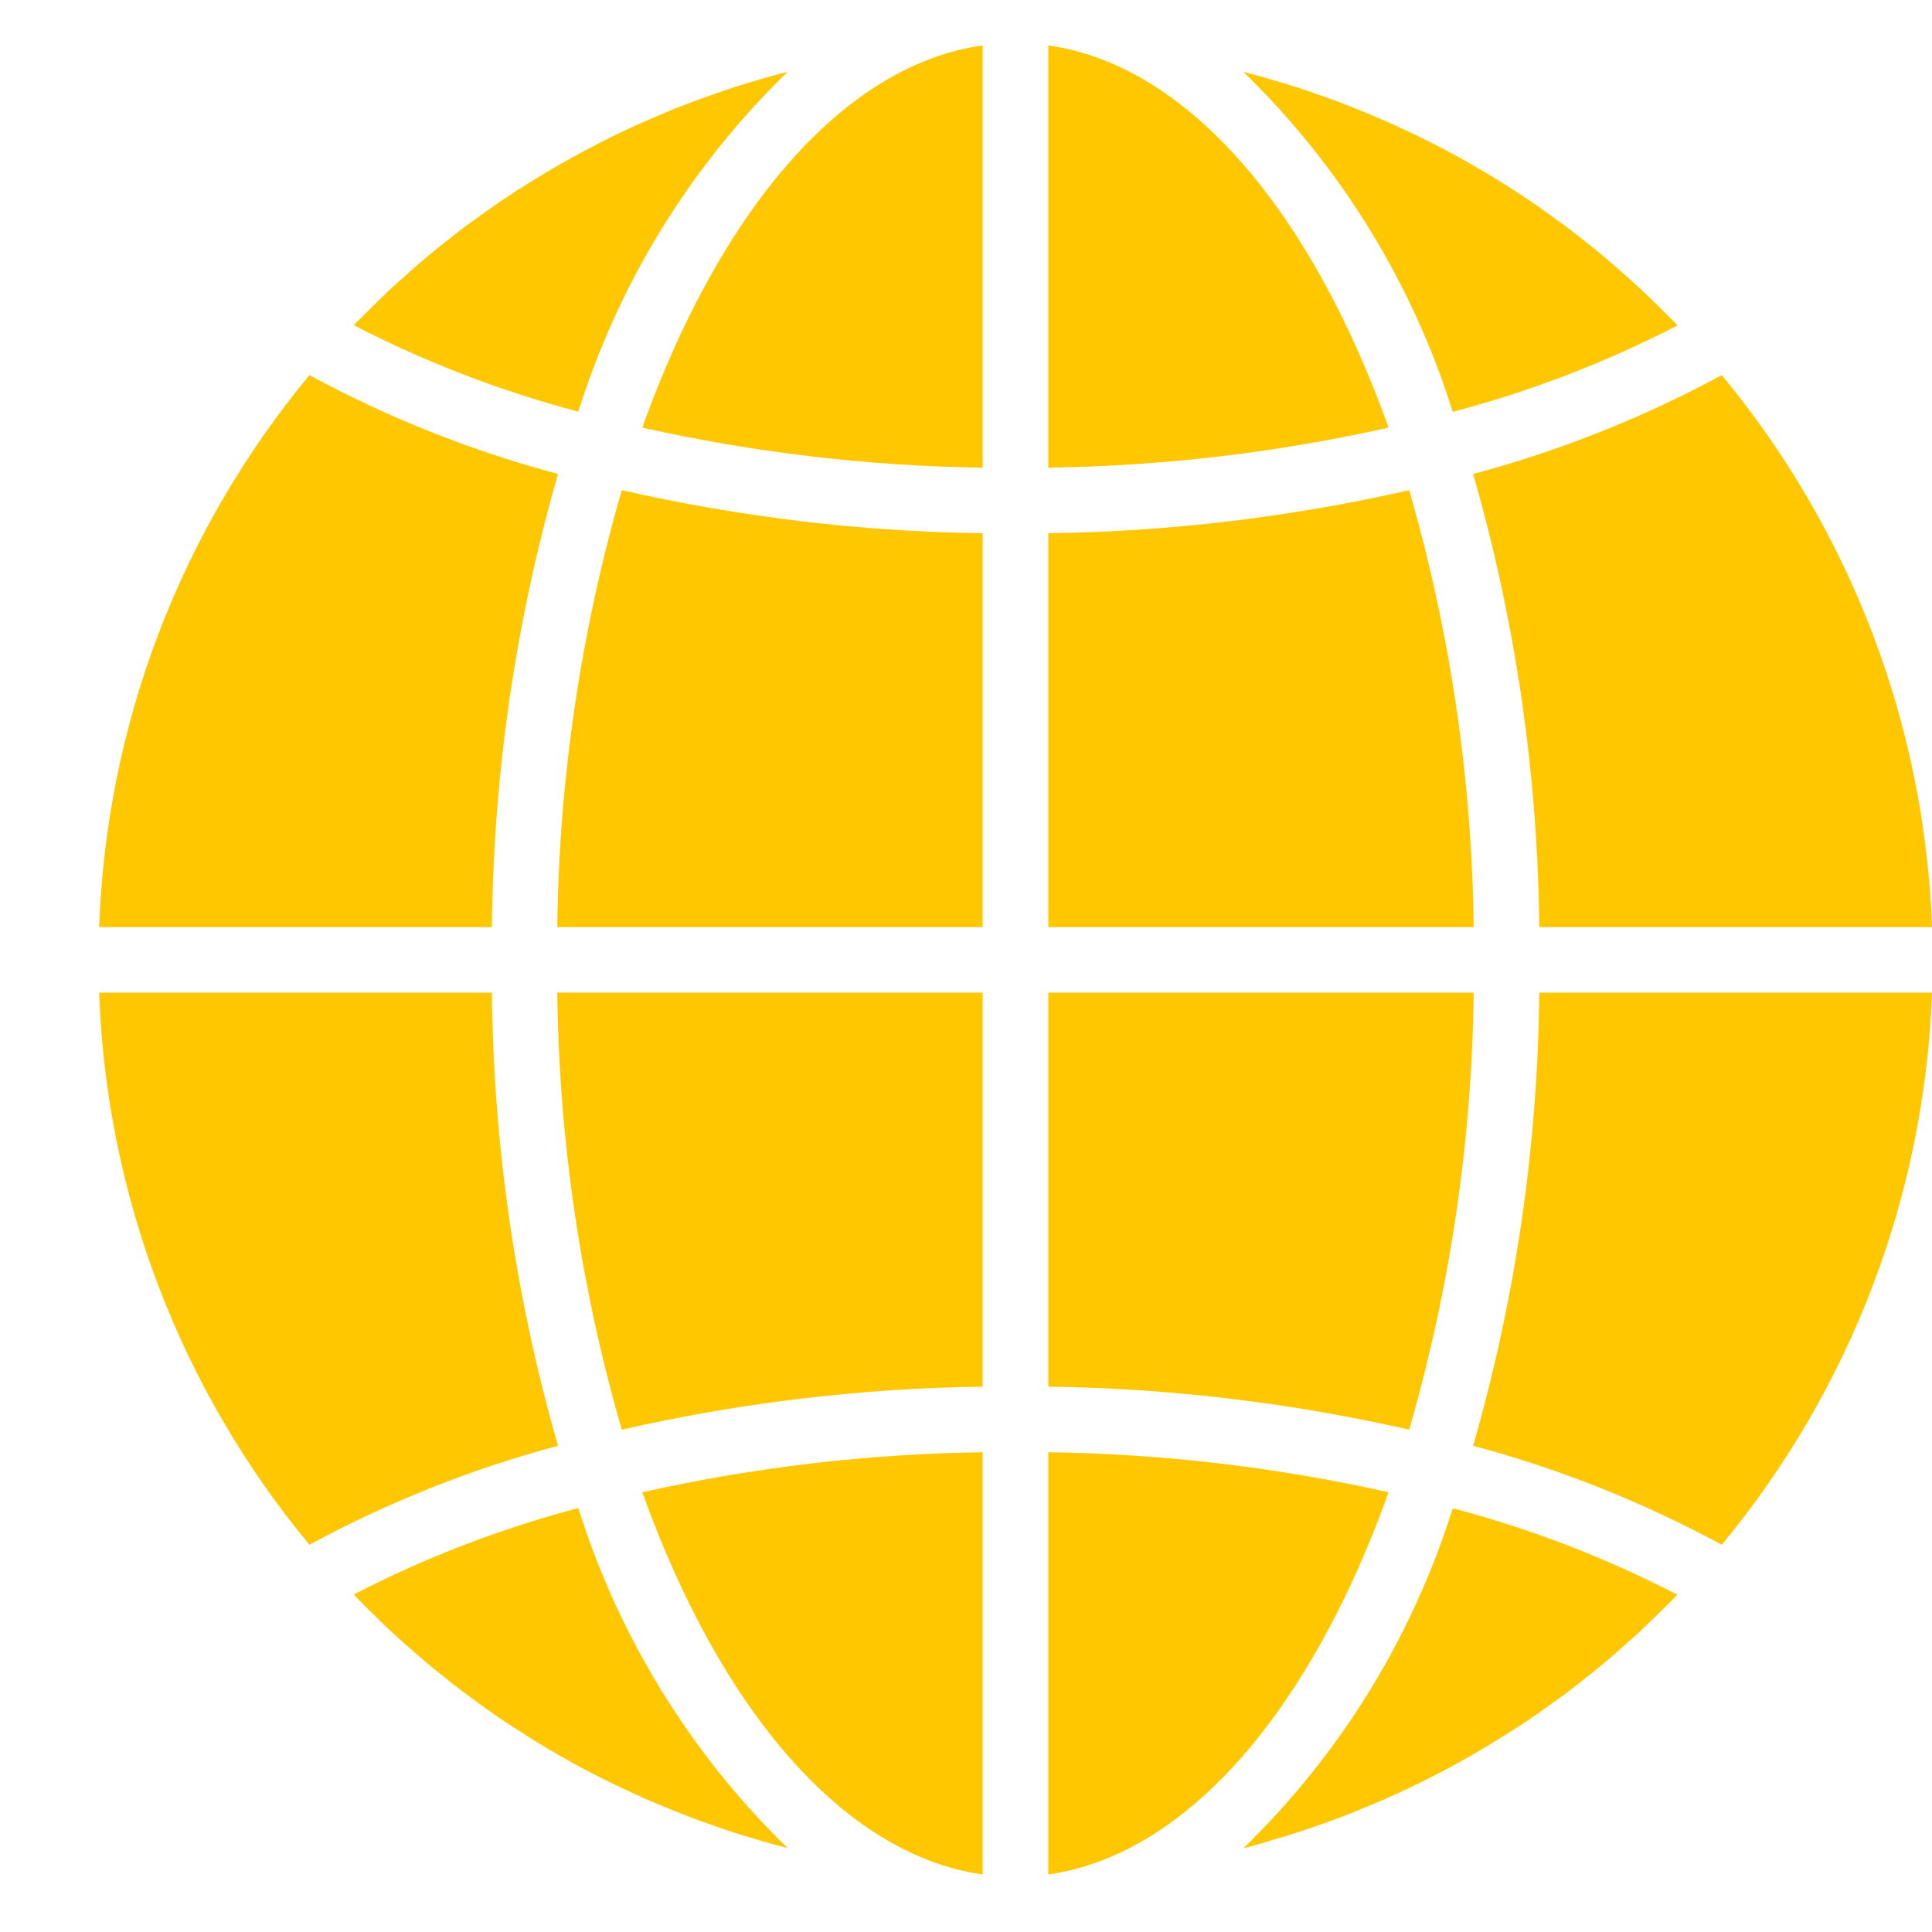 <svg width="18" height="18" viewBox="0 0 18 18" fill="none" xmlns="http://www.w3.org/2000/svg">
<path d="M9.767 17.464C11.072 17.278 12.217 15.915 12.937 13.903C11.896 13.67 10.834 13.545 9.767 13.53V17.464Z" fill="#FFC700"/>
<path d="M11.852 17.144C11.93 17.121 12.006 17.099 12.083 17.074C12.147 17.053 12.21 17.031 12.274 17.009C12.349 16.983 12.424 16.956 12.498 16.928C12.562 16.904 12.625 16.878 12.688 16.852C12.761 16.822 12.833 16.792 12.905 16.761C12.968 16.733 13.03 16.705 13.092 16.675C13.163 16.642 13.233 16.608 13.302 16.573C13.364 16.542 13.424 16.51 13.486 16.478C13.554 16.441 13.622 16.404 13.689 16.365C13.75 16.331 13.809 16.296 13.869 16.26C13.935 16.22 14.001 16.179 14.066 16.138C14.125 16.101 14.183 16.063 14.241 16.024C14.305 15.981 14.369 15.935 14.432 15.89C14.489 15.85 14.545 15.809 14.601 15.768C14.662 15.721 14.724 15.672 14.785 15.624C14.84 15.58 14.894 15.537 14.947 15.493C15.008 15.442 15.067 15.39 15.126 15.337C15.178 15.291 15.23 15.245 15.281 15.198C15.339 15.144 15.396 15.088 15.453 15.032C15.502 14.983 15.552 14.935 15.6 14.886C15.608 14.876 15.617 14.866 15.626 14.857C14.961 14.513 14.26 14.243 13.535 14.052C13.159 15.253 12.488 16.342 11.585 17.219C11.61 17.213 11.634 17.207 11.659 17.201C11.724 17.183 11.789 17.163 11.852 17.144Z" fill="#FFC700"/>
<path d="M18 9.248H14.341C14.327 10.677 14.12 12.097 13.725 13.47C14.53 13.685 15.307 13.995 16.041 14.392C17.244 12.941 17.933 11.132 18 9.248Z" fill="#FFC700"/>
<path d="M9.767 8.638H13.73C13.714 7.26 13.512 5.891 13.129 4.567C12.025 4.818 10.898 4.953 9.767 4.968V8.638Z" fill="#FFC700"/>
<path d="M9.767 0.423V4.357C10.834 4.342 11.896 4.217 12.937 3.984C12.217 1.971 11.072 0.608 9.767 0.423Z" fill="#FFC700"/>
<path d="M9.767 12.919C10.898 12.934 12.025 13.069 13.129 13.32C13.512 11.996 13.714 10.627 13.73 9.248H9.767V12.919Z" fill="#FFC700"/>
<path d="M16.041 3.495C15.307 3.892 14.53 4.201 13.725 4.416C14.12 5.79 14.327 7.21 14.341 8.638H18C17.933 6.755 17.244 4.946 16.041 3.495Z" fill="#FFC700"/>
<path d="M15.629 3.032C15.62 3.023 15.611 3.013 15.602 3.003C15.554 2.954 15.504 2.906 15.455 2.857C15.398 2.801 15.342 2.745 15.283 2.691C15.233 2.644 15.181 2.599 15.129 2.552C15.07 2.5 15.01 2.447 14.95 2.396C14.897 2.352 14.843 2.309 14.789 2.266C14.728 2.217 14.665 2.168 14.603 2.12C14.547 2.079 14.492 2.039 14.435 1.998C14.372 1.952 14.308 1.907 14.243 1.863C14.185 1.825 14.128 1.787 14.07 1.75C14.004 1.708 13.938 1.666 13.871 1.626C13.812 1.591 13.752 1.556 13.693 1.522C13.624 1.483 13.556 1.445 13.487 1.408C13.426 1.378 13.365 1.344 13.304 1.314C13.234 1.278 13.163 1.244 13.09 1.211C13.029 1.182 12.967 1.153 12.904 1.126C12.832 1.094 12.759 1.065 12.686 1.034C12.623 1.009 12.561 0.983 12.497 0.959C12.423 0.931 12.348 0.904 12.273 0.878C12.21 0.856 12.146 0.834 12.082 0.813C12.005 0.788 11.929 0.766 11.851 0.743C11.787 0.724 11.723 0.706 11.659 0.689C11.635 0.682 11.61 0.677 11.585 0.67C12.488 1.547 13.159 2.636 13.535 3.837C14.26 3.646 14.963 3.376 15.629 3.032Z" fill="#FFC700"/>
<path d="M0.924 8.638H4.583C4.597 7.21 4.804 5.79 5.199 4.416C4.393 4.201 3.616 3.892 2.883 3.495C1.679 4.946 0.99 6.755 0.924 8.638Z" fill="#FFC700"/>
<path d="M9.155 17.464V13.53C8.088 13.545 7.026 13.67 5.984 13.903C6.705 15.915 7.849 17.278 9.155 17.464Z" fill="#FFC700"/>
<path d="M9.155 9.248H5.192C5.208 10.627 5.41 11.996 5.793 13.32C6.897 13.068 8.024 12.934 9.155 12.919V9.248Z" fill="#FFC700"/>
<path d="M9.155 0.423C7.849 0.608 6.705 1.971 5.984 3.984C7.026 4.217 8.088 4.342 9.155 4.357V0.423Z" fill="#FFC700"/>
<path d="M9.155 4.968C8.024 4.953 6.897 4.818 5.793 4.567C5.41 5.891 5.208 7.26 5.192 8.638H9.155V4.968Z" fill="#FFC700"/>
<path d="M7.337 0.67C7.313 0.676 7.288 0.682 7.263 0.688C7.198 0.705 7.135 0.724 7.07 0.743C6.994 0.765 6.918 0.788 6.841 0.812C6.776 0.833 6.712 0.856 6.648 0.878C6.574 0.904 6.499 0.931 6.425 0.959C6.361 0.983 6.298 1.008 6.235 1.034C6.163 1.065 6.09 1.095 6.018 1.126C5.955 1.153 5.893 1.182 5.831 1.211C5.761 1.244 5.69 1.278 5.621 1.313C5.56 1.345 5.499 1.377 5.438 1.409C5.369 1.446 5.301 1.483 5.234 1.522C5.173 1.556 5.113 1.591 5.054 1.627C4.988 1.666 4.922 1.708 4.857 1.749C4.798 1.786 4.74 1.824 4.682 1.863C4.618 1.906 4.554 1.952 4.491 1.997C4.435 2.037 4.378 2.078 4.322 2.119C4.26 2.166 4.2 2.215 4.138 2.263C4.083 2.307 4.029 2.35 3.976 2.395C3.914 2.445 3.857 2.497 3.798 2.549C3.746 2.596 3.693 2.641 3.642 2.689C3.584 2.743 3.528 2.799 3.471 2.855C3.422 2.904 3.372 2.952 3.323 3.002C3.315 3.011 3.306 3.021 3.297 3.03C3.962 3.374 4.664 3.644 5.388 3.835C5.765 2.634 6.434 1.547 7.337 0.67Z" fill="#FFC700"/>
<path d="M3.468 15.03C3.525 15.085 3.581 15.142 3.64 15.196C3.69 15.243 3.742 15.288 3.794 15.335C3.854 15.387 3.913 15.44 3.974 15.491C4.026 15.535 4.08 15.578 4.134 15.621C4.195 15.67 4.256 15.719 4.321 15.767C4.376 15.808 4.432 15.848 4.487 15.889C4.551 15.935 4.616 15.981 4.681 16.025C4.738 16.063 4.796 16.101 4.854 16.137C4.92 16.18 4.985 16.221 5.053 16.262C5.111 16.297 5.171 16.332 5.231 16.366C5.299 16.405 5.367 16.443 5.436 16.48C5.497 16.51 5.558 16.543 5.619 16.574C5.689 16.609 5.76 16.643 5.833 16.677C5.894 16.706 5.956 16.734 6.019 16.762C6.091 16.794 6.164 16.823 6.237 16.853C6.3 16.879 6.362 16.904 6.426 16.928C6.5 16.957 6.575 16.983 6.65 17.009C6.714 17.032 6.777 17.054 6.841 17.075C6.918 17.099 6.994 17.122 7.072 17.145C7.136 17.163 7.2 17.182 7.264 17.199C7.288 17.206 7.313 17.211 7.338 17.218C6.435 16.34 5.765 15.252 5.388 14.05C4.664 14.242 3.962 14.511 3.297 14.855C3.306 14.865 3.314 14.874 3.323 14.884C3.369 14.933 3.418 14.981 3.468 15.03Z" fill="#FFC700"/>
<path d="M2.883 14.392C3.616 13.995 4.393 13.685 5.199 13.47C4.804 12.097 4.597 10.677 4.583 9.248H0.924C0.99 11.132 1.679 12.941 2.883 14.392Z" fill="#FFC700"/>
</svg>
